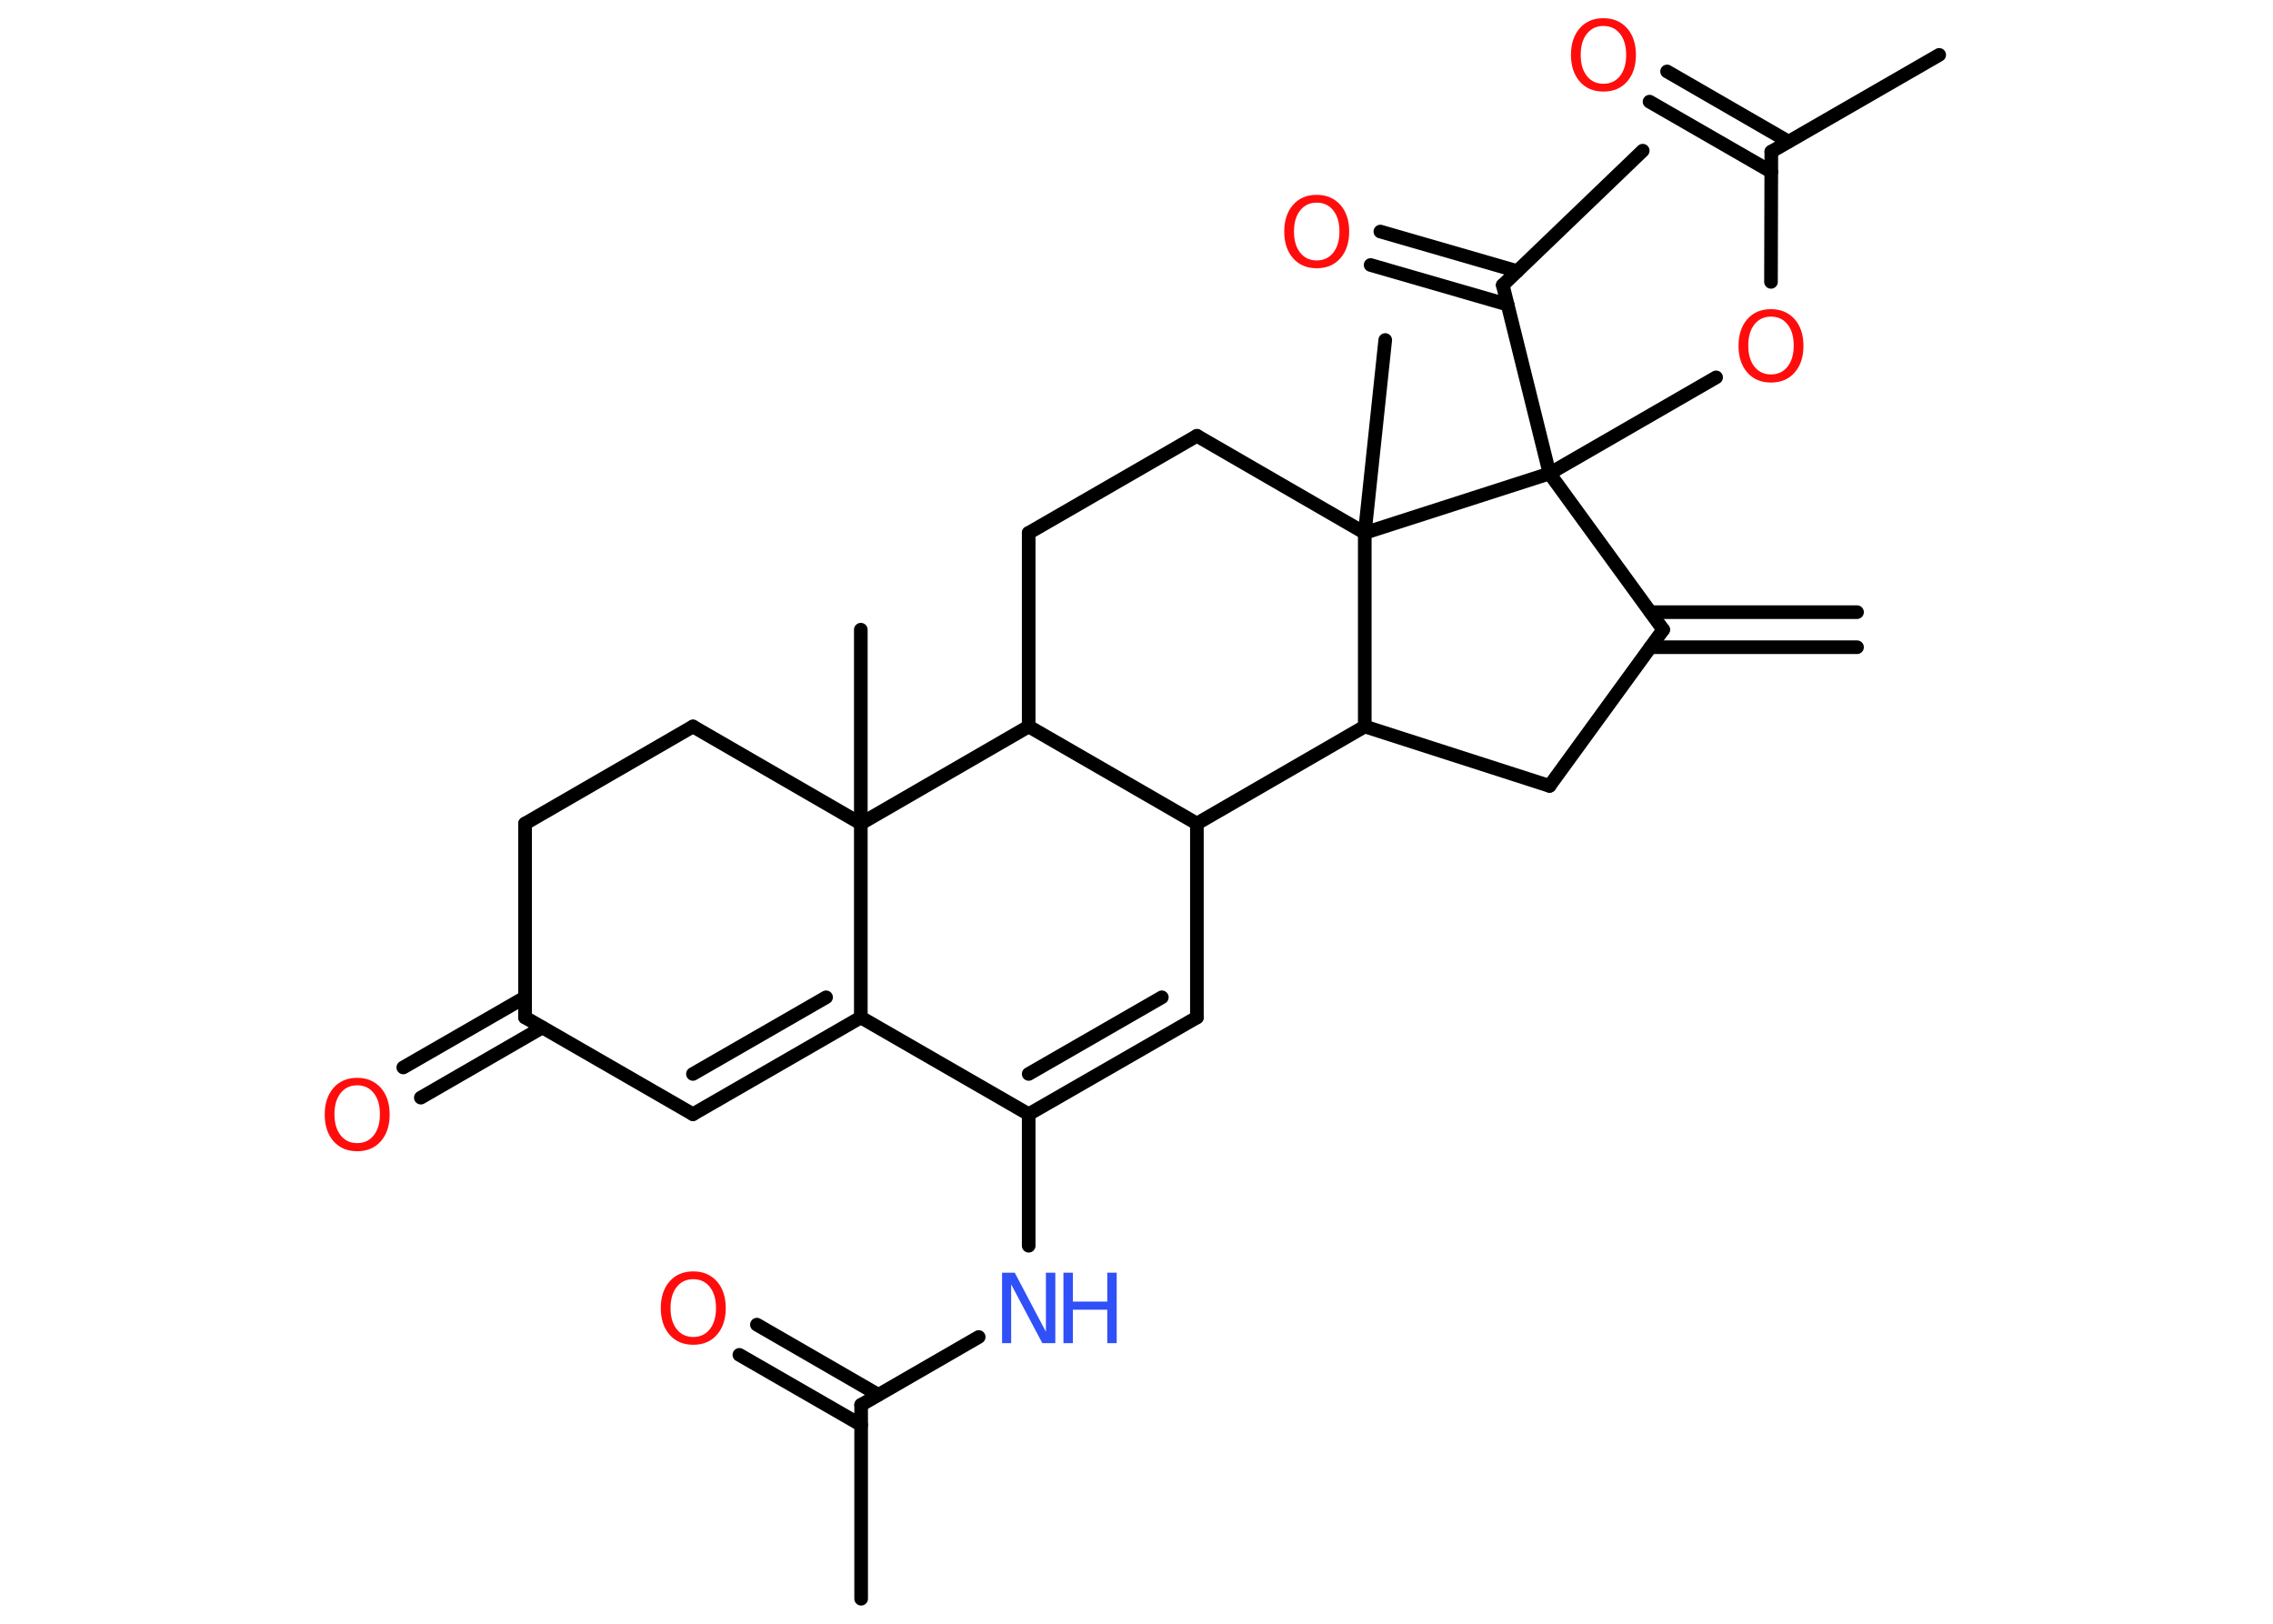 <?xml version='1.0' encoding='UTF-8'?>
<!DOCTYPE svg PUBLIC "-//W3C//DTD SVG 1.1//EN" "http://www.w3.org/Graphics/SVG/1.1/DTD/svg11.dtd">
<svg version='1.2' xmlns='http://www.w3.org/2000/svg' xmlns:xlink='http://www.w3.org/1999/xlink' width='70.0mm' height='50.0mm' viewBox='0 0 70.0 50.0'>
  <desc>Generated by the Chemistry Development Kit (http://github.com/cdk)</desc>
  <g stroke-linecap='round' stroke-linejoin='round' stroke='#000000' stroke-width='.42' fill='#FF0D0D'>
    <rect x='.0' y='.0' width='70.0' height='50.0' fill='#FFFFFF' stroke='none'/>
    <g id='mol1' class='mol'>
      <g id='mol1bnd1' class='bond'>
        <line x1='57.19' y1='19.93' x2='50.83' y2='19.93'/>
        <line x1='57.19' y1='18.85' x2='50.83' y2='18.85'/>
      </g>
      <line id='mol1bnd2' class='bond' x1='51.22' y1='19.39' x2='47.72' y2='24.2'/>
      <line id='mol1bnd3' class='bond' x1='47.72' y1='24.2' x2='42.03' y2='22.37'/>
      <line id='mol1bnd4' class='bond' x1='42.03' y1='22.37' x2='36.86' y2='25.36'/>
      <line id='mol1bnd5' class='bond' x1='36.86' y1='25.36' x2='36.86' y2='31.33'/>
      <g id='mol1bnd6' class='bond'>
        <line x1='31.68' y1='34.31' x2='36.86' y2='31.33'/>
        <line x1='31.68' y1='33.07' x2='35.78' y2='30.71'/>
      </g>
      <line id='mol1bnd7' class='bond' x1='31.68' y1='34.31' x2='31.68' y2='38.36'/>
      <line id='mol1bnd8' class='bond' x1='30.14' y1='41.17' x2='26.52' y2='43.26'/>
      <line id='mol1bnd9' class='bond' x1='26.52' y1='43.26' x2='26.52' y2='49.23'/>
      <g id='mol1bnd10' class='bond'>
        <line x1='26.52' y1='43.88' x2='22.77' y2='41.72'/>
        <line x1='27.05' y1='42.95' x2='23.31' y2='40.79'/>
      </g>
      <line id='mol1bnd11' class='bond' x1='31.68' y1='34.31' x2='26.51' y2='31.33'/>
      <g id='mol1bnd12' class='bond'>
        <line x1='21.34' y1='34.31' x2='26.51' y2='31.33'/>
        <line x1='21.34' y1='33.07' x2='25.44' y2='30.71'/>
      </g>
      <line id='mol1bnd13' class='bond' x1='21.34' y1='34.31' x2='16.17' y2='31.33'/>
      <g id='mol1bnd14' class='bond'>
        <line x1='16.7' y1='31.64' x2='12.96' y2='33.8'/>
        <line x1='16.17' y1='30.71' x2='12.42' y2='32.87'/>
      </g>
      <line id='mol1bnd15' class='bond' x1='16.17' y1='31.33' x2='16.17' y2='25.36'/>
      <line id='mol1bnd16' class='bond' x1='16.17' y1='25.36' x2='21.34' y2='22.37'/>
      <line id='mol1bnd17' class='bond' x1='21.34' y1='22.37' x2='26.51' y2='25.36'/>
      <line id='mol1bnd18' class='bond' x1='26.51' y1='31.33' x2='26.51' y2='25.36'/>
      <line id='mol1bnd19' class='bond' x1='26.51' y1='25.36' x2='26.51' y2='19.39'/>
      <line id='mol1bnd20' class='bond' x1='26.51' y1='25.36' x2='31.68' y2='22.37'/>
      <line id='mol1bnd21' class='bond' x1='36.86' y1='25.36' x2='31.68' y2='22.37'/>
      <line id='mol1bnd22' class='bond' x1='31.68' y1='22.37' x2='31.68' y2='16.41'/>
      <line id='mol1bnd23' class='bond' x1='31.68' y1='16.41' x2='36.86' y2='13.42'/>
      <line id='mol1bnd24' class='bond' x1='36.86' y1='13.42' x2='42.03' y2='16.41'/>
      <line id='mol1bnd25' class='bond' x1='42.03' y1='22.37' x2='42.03' y2='16.41'/>
      <line id='mol1bnd26' class='bond' x1='42.03' y1='16.41' x2='42.66' y2='10.47'/>
      <line id='mol1bnd27' class='bond' x1='42.03' y1='16.41' x2='47.72' y2='14.58'/>
      <line id='mol1bnd28' class='bond' x1='51.22' y1='19.39' x2='47.72' y2='14.58'/>
      <line id='mol1bnd29' class='bond' x1='47.72' y1='14.58' x2='52.85' y2='11.62'/>
      <line id='mol1bnd30' class='bond' x1='54.54' y1='8.68' x2='54.55' y2='4.67'/>
      <line id='mol1bnd31' class='bond' x1='54.55' y1='4.67' x2='59.72' y2='1.69'/>
      <g id='mol1bnd32' class='bond'>
        <line x1='54.55' y1='5.29' x2='50.8' y2='3.13'/>
        <line x1='55.08' y1='4.36' x2='51.34' y2='2.2'/>
      </g>
      <line id='mol1bnd33' class='bond' x1='47.72' y1='14.58' x2='46.28' y2='8.78'/>
      <line id='mol1bnd34' class='bond' x1='46.28' y1='8.78' x2='50.59' y2='4.64'/>
      <g id='mol1bnd35' class='bond'>
        <line x1='46.43' y1='9.38' x2='42.21' y2='8.16'/>
        <line x1='46.73' y1='8.35' x2='42.51' y2='7.13'/>
      </g>
      <g id='mol1atm8' class='atom'>
        <path d='M30.86 39.19h.39l.96 1.82v-1.82h.29v2.17h-.4l-.96 -1.81v1.81h-.28v-2.17z' stroke='none' fill='#3050F8'/>
        <path d='M32.75 39.19h.29v.89h1.06v-.89h.29v2.17h-.29v-1.03h-1.06v1.03h-.29v-2.17z' stroke='none' fill='#3050F8'/>
      </g>
      <path id='mol1atm11' class='atom' d='M21.35 39.39q-.32 .0 -.51 .24q-.19 .24 -.19 .65q.0 .41 .19 .65q.19 .24 .51 .24q.32 .0 .51 -.24q.19 -.24 .19 -.65q.0 -.41 -.19 -.65q-.19 -.24 -.51 -.24zM21.35 39.15q.45 .0 .73 .31q.27 .31 .27 .82q.0 .51 -.27 .82q-.27 .31 -.73 .31q-.46 .0 -.73 -.31q-.27 -.31 -.27 -.82q.0 -.51 .27 -.82q.27 -.31 .73 -.31z' stroke='none'/>
      <path id='mol1atm15' class='atom' d='M11.0 33.42q-.32 .0 -.51 .24q-.19 .24 -.19 .65q.0 .41 .19 .65q.19 .24 .51 .24q.32 .0 .51 -.24q.19 -.24 .19 -.65q.0 -.41 -.19 -.65q-.19 -.24 -.51 -.24zM11.0 33.19q.45 .0 .73 .31q.27 .31 .27 .82q.0 .51 -.27 .82q-.27 .31 -.73 .31q-.46 .0 -.73 -.31q-.27 -.31 -.27 -.82q.0 -.51 .27 -.82q.27 -.31 .73 -.31z' stroke='none'/>
      <path id='mol1atm26' class='atom' d='M54.54 9.75q-.32 .0 -.51 .24q-.19 .24 -.19 .65q.0 .41 .19 .65q.19 .24 .51 .24q.32 .0 .51 -.24q.19 -.24 .19 -.65q.0 -.41 -.19 -.65q-.19 -.24 -.51 -.24zM54.54 9.52q.45 .0 .73 .31q.27 .31 .27 .82q.0 .51 -.27 .82q-.27 .31 -.73 .31q-.46 .0 -.73 -.31q-.27 -.31 -.27 -.82q.0 -.51 .27 -.82q.27 -.31 .73 -.31z' stroke='none'/>
      <path id='mol1atm29' class='atom' d='M49.38 .8q-.32 .0 -.51 .24q-.19 .24 -.19 .65q.0 .41 .19 .65q.19 .24 .51 .24q.32 .0 .51 -.24q.19 -.24 .19 -.65q.0 -.41 -.19 -.65q-.19 -.24 -.51 -.24zM49.38 .56q.45 .0 .73 .31q.27 .31 .27 .82q.0 .51 -.27 .82q-.27 .31 -.73 .31q-.46 .0 -.73 -.31q-.27 -.31 -.27 -.82q.0 -.51 .27 -.82q.27 -.31 .73 -.31z' stroke='none'/>
      <path id='mol1atm32' class='atom' d='M40.55 6.24q-.32 .0 -.51 .24q-.19 .24 -.19 .65q.0 .41 .19 .65q.19 .24 .51 .24q.32 .0 .51 -.24q.19 -.24 .19 -.65q.0 -.41 -.19 -.65q-.19 -.24 -.51 -.24zM40.55 6.0q.45 .0 .73 .31q.27 .31 .27 .82q.0 .51 -.27 .82q-.27 .31 -.73 .31q-.46 .0 -.73 -.31q-.27 -.31 -.27 -.82q.0 -.51 .27 -.82q.27 -.31 .73 -.31z' stroke='none'/>
    </g>
  </g>
</svg>
